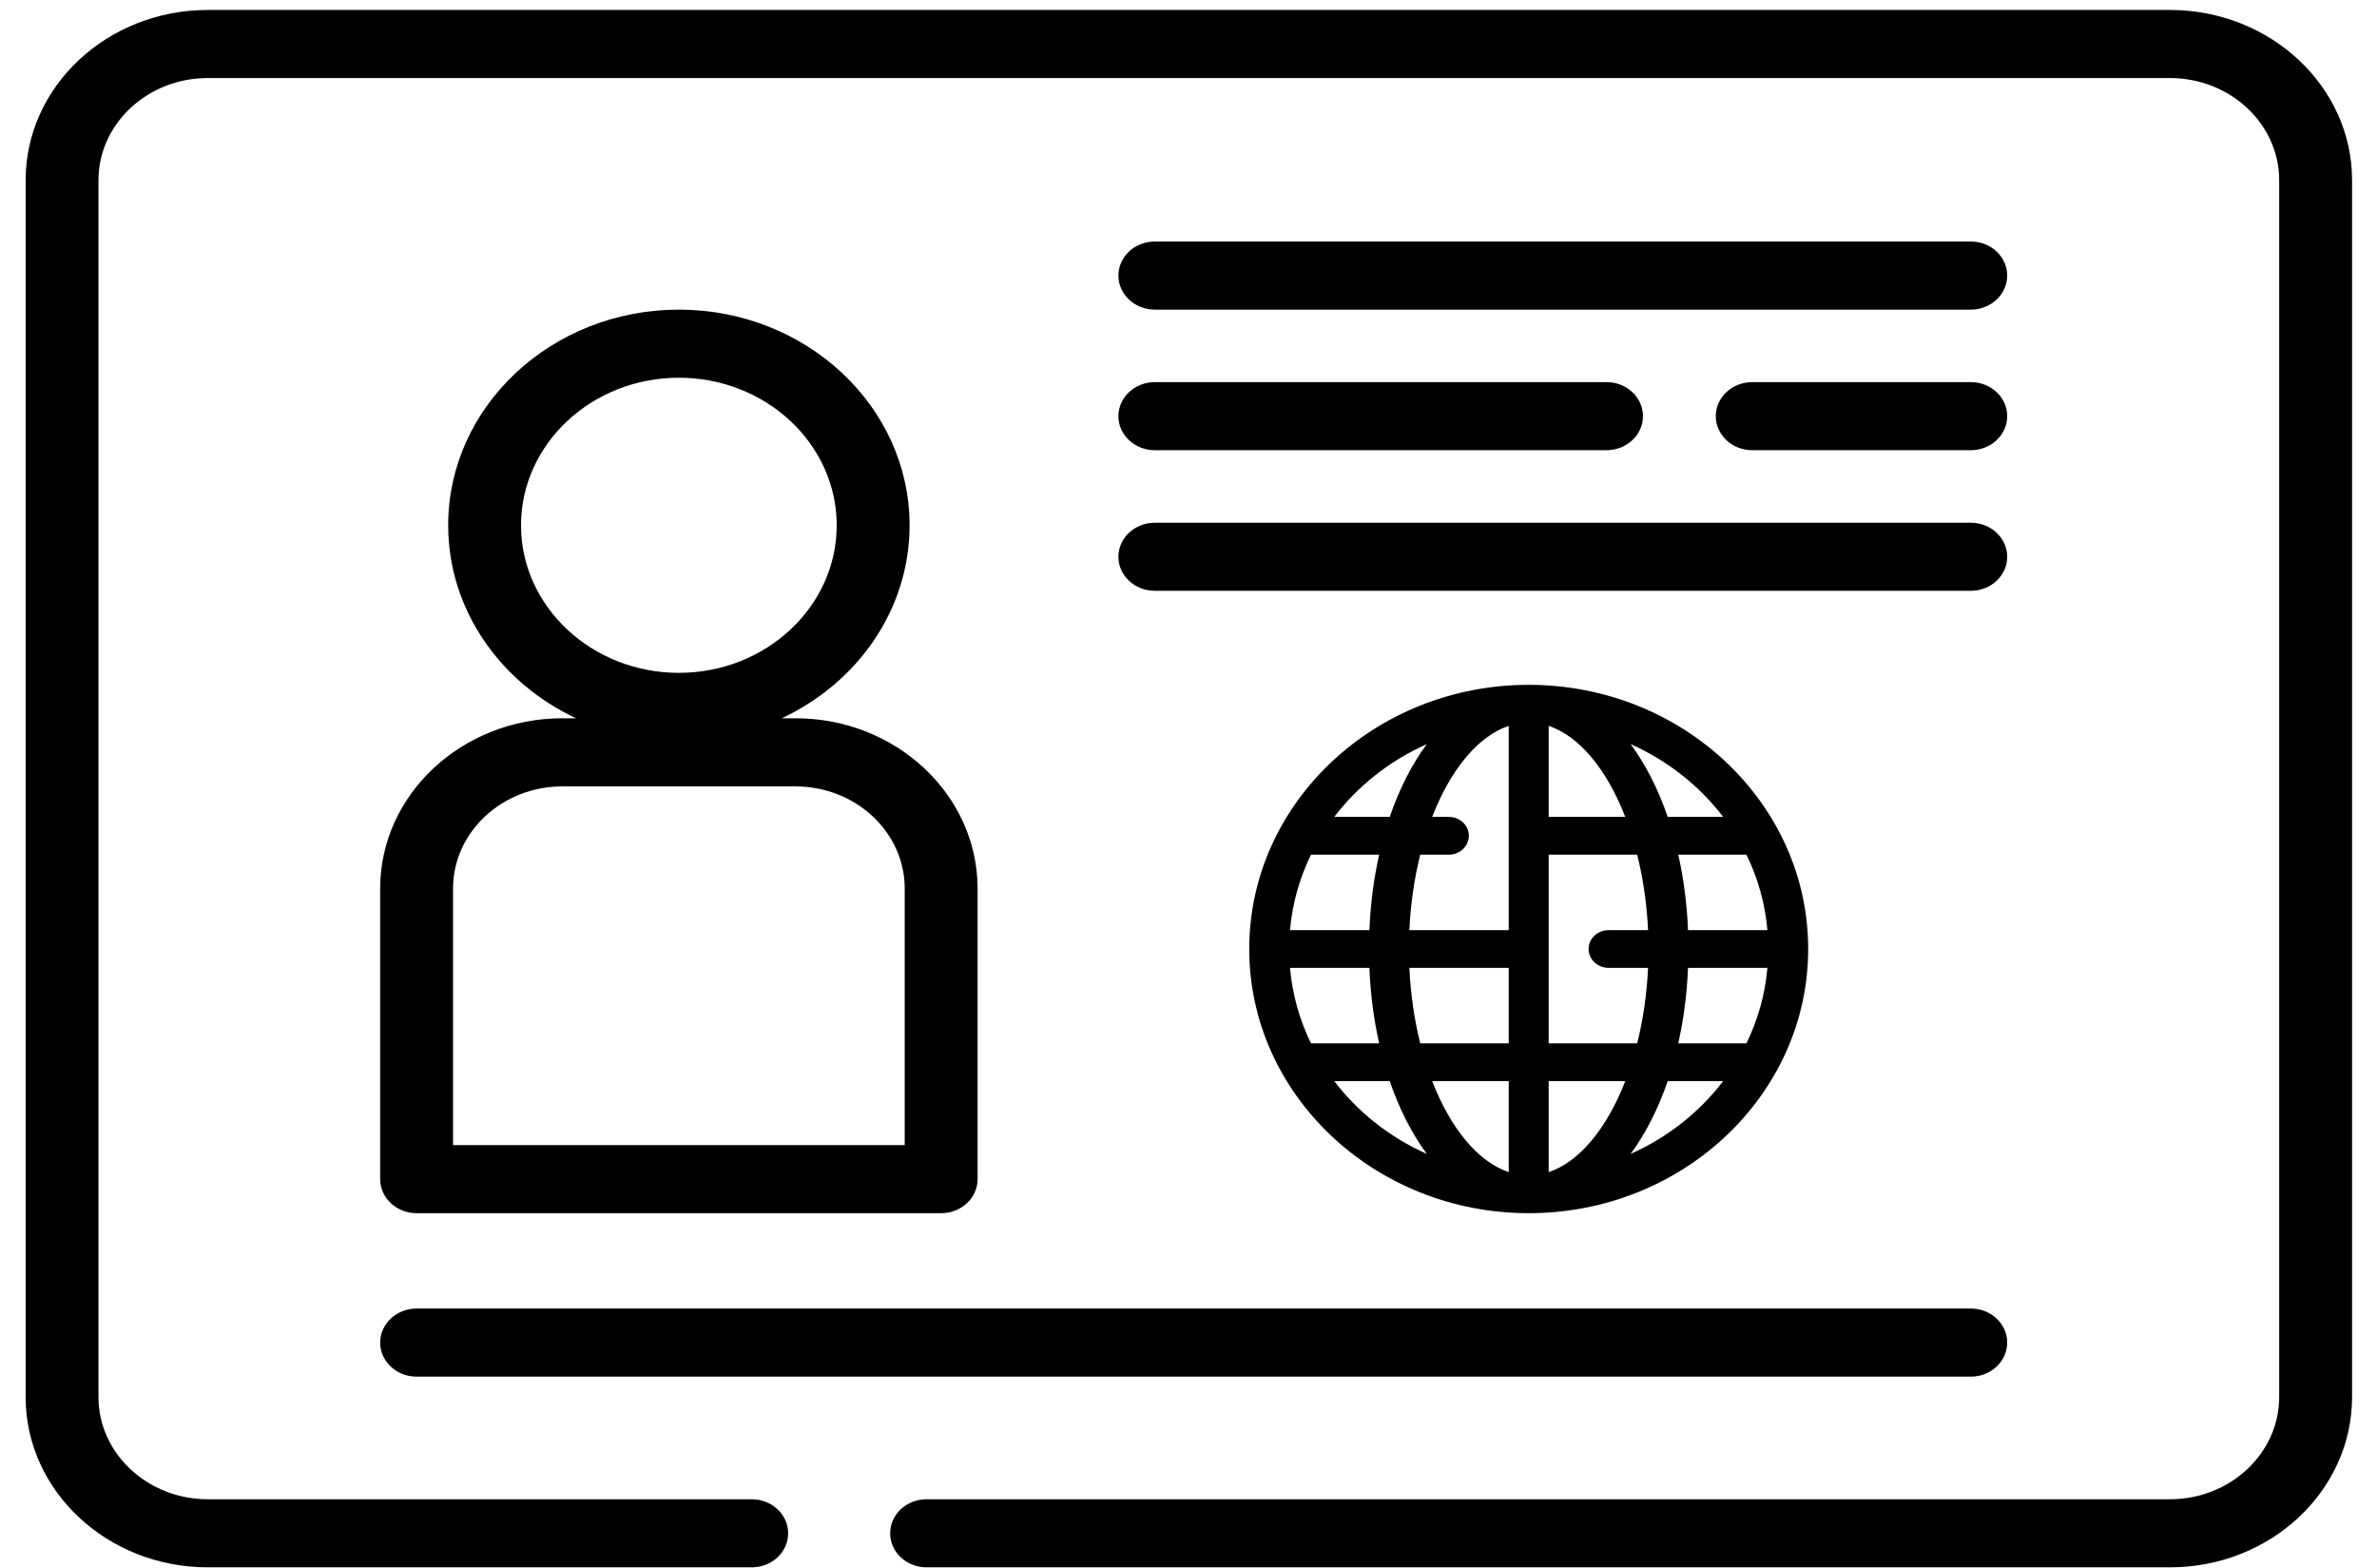 <svg class="icon-checkbox" width="47" height="31" viewBox="0 0 47 31">

<path
    d="M42.906 0.197C23.458 0.197 23.325 0.197 4.108 0.197C2.122 0.197 0.507 1.707 0.507 3.563V27.622C0.507 29.478 2.122 30.988 4.108 30.988H14.864C15.262 30.988 15.584 30.687 15.584 30.315C15.584 29.943 15.262 29.642 14.864 29.642H4.108C2.917 29.642 1.947 28.735 1.947 27.622V3.563C1.947 2.45 2.917 1.543 4.108 1.543C17.494 1.543 29.423 1.543 42.906 1.543C44.097 1.543 45.066 2.45 45.066 3.563V27.622C45.066 28.735 44.097 29.642 42.906 29.642H18.321C17.923 29.642 17.601 29.943 17.601 30.315C17.601 30.687 17.923 30.988 18.321 30.988H42.906C44.891 30.988 46.507 29.478 46.507 27.622V3.563C46.507 1.707 44.891 0.197 42.906 0.197Z"
  />


<path
    d="M15.728 14.201H15.457C16.954 13.501 17.985 12.054 17.985 10.386C17.985 8.035 15.939 6.122 13.423 6.122C10.908 6.122 8.862 8.035 8.862 10.386C8.862 12.054 9.893 13.501 11.39 14.201H11.119C9.133 14.201 7.517 15.711 7.517 17.567V23.313C7.517 23.685 7.84 23.986 8.238 23.986H18.609C19.007 23.986 19.33 23.685 19.33 23.313V17.567C19.329 15.711 17.714 14.201 15.728 14.201ZM10.302 10.386C10.302 8.777 11.702 7.468 13.423 7.468C15.144 7.468 16.544 8.777 16.544 10.386C16.544 11.995 15.144 13.303 13.423 13.303C11.703 13.303 10.302 11.995 10.302 10.386ZM17.889 22.64H8.958V17.567C8.958 16.454 9.927 15.548 11.119 15.548H15.728C16.92 15.548 17.889 16.454 17.889 17.567V22.64V22.64Z"
  />


<path
    d="M38.968 4.775H22.835C22.437 4.775 22.114 5.076 22.114 5.448C22.114 5.82 22.437 6.122 22.835 6.122H38.968C39.366 6.122 39.688 5.82 39.688 5.448C39.688 5.076 39.366 4.775 38.968 4.775Z"
  />

<path
    d="M38.968 10.335H22.835C22.437 10.335 22.114 10.636 22.114 11.008C22.114 11.38 22.437 11.681 22.835 11.681H38.968C39.366 11.681 39.688 11.38 39.688 11.008C39.688 10.636 39.366 10.335 38.968 10.335Z"
  />



<path
    d="M38.968 7.555H34.647C34.249 7.555 33.926 7.856 33.926 8.228C33.926 8.6 34.249 8.901 34.647 8.901H38.968C39.366 8.901 39.688 8.6 39.688 8.228C39.688 7.856 39.366 7.555 38.968 7.555Z"
  />


<path
    d="M31.766 7.555H22.835C22.437 7.555 22.114 7.856 22.114 8.228C22.114 8.6 22.437 8.901 22.835 8.901H31.766C32.163 8.901 32.486 8.6 32.486 8.228C32.486 7.856 32.163 7.555 31.766 7.555Z"
  
  />


<path
    d="M38.968 25.871H8.238C7.84 25.871 7.517 26.173 7.517 26.544C7.517 26.916 7.84 27.218 8.238 27.218H38.968C39.366 27.218 39.688 26.916 39.688 26.544C39.688 26.173 39.366 25.871 38.968 25.871Z"
   
  />

<path
    d="M30.227 13.54C27.18 13.54 24.701 15.883 24.701 18.763C24.701 21.643 27.18 23.986 30.227 23.986C33.274 23.986 35.753 21.643 35.753 18.763C35.753 15.883 33.274 13.54 30.227 13.54ZM34.532 20.628H33.184C33.289 20.161 33.356 19.66 33.377 19.136H34.947C34.901 19.665 34.757 20.167 34.532 20.628ZM25.922 16.898H27.27C27.165 17.365 27.098 17.866 27.077 18.39H25.507C25.553 17.861 25.697 17.358 25.922 16.898ZM28.648 16.151H28.318C28.678 15.224 29.219 14.556 29.832 14.351V18.39H27.867C27.892 17.864 27.966 17.36 28.082 16.898H28.648C28.866 16.898 29.043 16.73 29.043 16.524C29.043 16.318 28.866 16.151 28.648 16.151ZM32.136 16.151H30.622V14.351C31.235 14.556 31.776 15.224 32.136 16.151ZM25.507 19.136H27.077C27.098 19.66 27.165 20.161 27.27 20.628H25.922C25.697 20.167 25.553 19.665 25.507 19.136ZM27.867 19.136H29.832V20.628H28.082C27.966 20.165 27.892 19.662 27.867 19.136ZM29.832 21.375V23.174C29.219 22.97 28.678 22.302 28.318 21.375H29.832V21.375ZM30.622 23.174V21.375H32.136C31.776 22.302 31.235 22.97 30.622 23.174ZM30.622 20.628V16.898H32.372C32.488 17.36 32.562 17.864 32.587 18.39H31.806C31.588 18.39 31.411 18.557 31.411 18.763C31.411 18.969 31.588 19.136 31.806 19.136H32.587C32.562 19.662 32.488 20.165 32.372 20.628H30.622ZM33.377 18.39C33.356 17.866 33.289 17.365 33.184 16.898H34.532C34.757 17.358 34.901 17.861 34.947 18.39H33.377ZM34.072 16.151H32.975C32.786 15.598 32.537 15.111 32.242 14.712C32.974 15.038 33.603 15.537 34.072 16.151ZM28.212 14.712C27.917 15.111 27.669 15.598 27.479 16.151H26.382C26.851 15.537 27.48 15.038 28.212 14.712ZM26.382 21.375H27.479C27.669 21.928 27.917 22.415 28.212 22.814C27.48 22.488 26.851 21.989 26.382 21.375ZM32.242 22.814C32.537 22.415 32.785 21.928 32.975 21.375H34.072C33.603 21.989 32.974 22.488 32.242 22.814Z"
   
  />
</svg>
